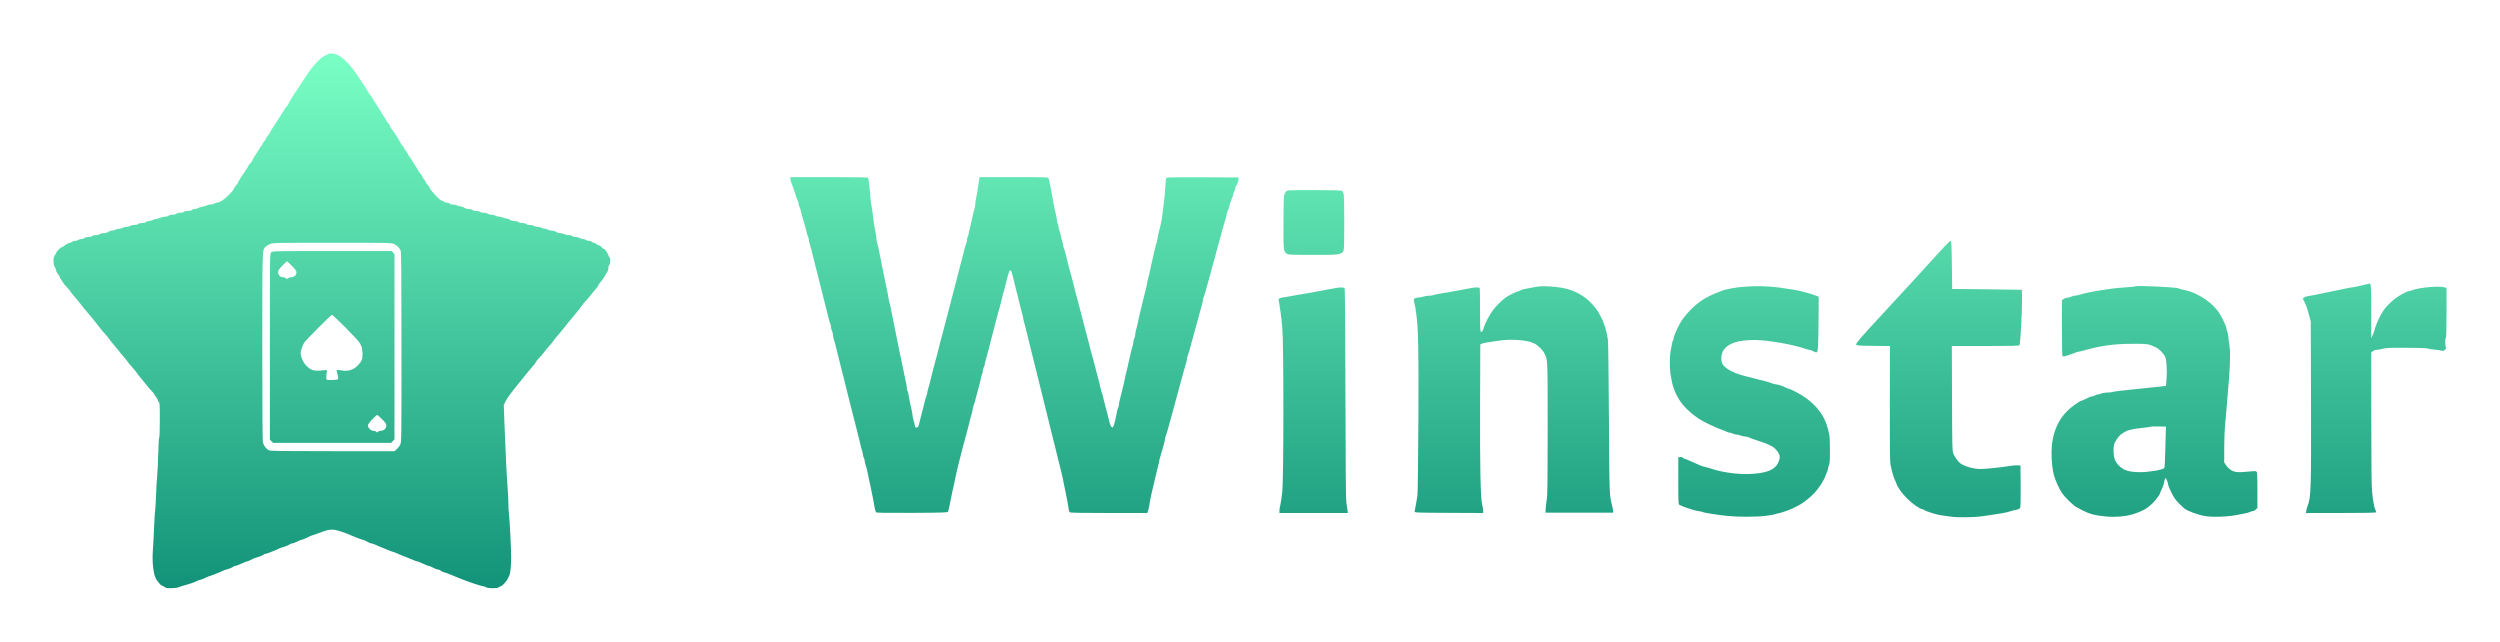 <svg width="187" height="48" viewBox="0 0 187 48" fill="none" xmlns="http://www.w3.org/2000/svg">
<g filter="url(#filter0_d_108_306)">
<path fill-rule="evenodd" clip-rule="evenodd" d="M24.541 0.04C24.541 0.062 24.46 0.105 24.36 0.135C24.028 0.235 23.354 0.964 22.83 1.788C22.532 2.256 22.245 2.697 22.21 2.741C22.078 2.905 21.56 3.737 21.56 3.787C21.56 3.82 21.515 3.888 21.46 3.938C21.405 3.987 21.326 4.095 21.283 4.176C21.24 4.258 21.08 4.515 20.926 4.748C20.344 5.634 20.237 5.803 20.205 5.892C20.187 5.942 20.112 6.053 20.038 6.14C19.964 6.226 19.903 6.322 19.902 6.354C19.901 6.386 19.837 6.486 19.76 6.577C19.683 6.668 19.62 6.767 19.62 6.798C19.62 6.828 19.587 6.881 19.546 6.915C19.505 6.95 19.428 7.063 19.376 7.166C19.323 7.27 19.26 7.379 19.235 7.408C19.133 7.528 18.863 7.974 18.862 8.025C18.861 8.056 18.797 8.143 18.72 8.22C18.642 8.296 18.579 8.379 18.579 8.404C18.579 8.45 18.229 8.988 18.061 9.201C18.009 9.266 17.966 9.344 17.965 9.374C17.965 9.403 17.932 9.454 17.893 9.487C17.854 9.52 17.822 9.579 17.822 9.618C17.822 9.658 17.748 9.773 17.657 9.875C17.565 9.976 17.491 10.092 17.491 10.132C17.491 10.171 17.326 10.371 17.124 10.575C16.771 10.933 16.429 11.155 16.231 11.155C16.179 11.155 16.096 11.187 16.045 11.225C15.995 11.264 15.867 11.296 15.763 11.297C15.658 11.298 15.53 11.327 15.479 11.363C15.427 11.398 15.283 11.441 15.157 11.458C15.032 11.474 14.884 11.521 14.828 11.56C14.771 11.6 14.658 11.632 14.576 11.632C14.494 11.632 14.4 11.664 14.368 11.704C14.329 11.751 14.224 11.775 14.06 11.775C13.897 11.775 13.792 11.8 13.753 11.847C13.716 11.892 13.611 11.918 13.469 11.918C13.327 11.918 13.222 11.944 13.185 11.99C13.148 12.035 13.044 12.061 12.901 12.061C12.759 12.061 12.655 12.088 12.617 12.133C12.583 12.174 12.48 12.204 12.373 12.204C12.271 12.204 12.129 12.233 12.059 12.269C11.989 12.305 11.839 12.348 11.725 12.366C11.612 12.383 11.459 12.429 11.385 12.468C11.31 12.506 11.188 12.538 11.111 12.538C11.035 12.538 10.946 12.57 10.914 12.609C10.877 12.655 10.772 12.681 10.63 12.681C10.488 12.681 10.383 12.707 10.346 12.752C10.309 12.797 10.205 12.824 10.066 12.824C9.944 12.824 9.803 12.855 9.752 12.894C9.702 12.932 9.574 12.965 9.468 12.966C9.363 12.966 9.235 12.998 9.184 13.037C9.134 13.075 9.018 13.108 8.927 13.109C8.836 13.11 8.7 13.143 8.626 13.182C8.551 13.221 8.427 13.253 8.349 13.253C8.272 13.253 8.154 13.296 8.088 13.348C8.006 13.413 7.896 13.444 7.743 13.444C7.602 13.444 7.497 13.47 7.46 13.515C7.423 13.56 7.318 13.587 7.176 13.587C7.034 13.587 6.929 13.613 6.892 13.658C6.855 13.703 6.751 13.73 6.608 13.73C6.466 13.73 6.362 13.756 6.324 13.801C6.292 13.841 6.198 13.873 6.115 13.873C6.032 13.873 5.923 13.904 5.872 13.943C5.822 13.981 5.713 14.013 5.63 14.014C5.547 14.015 5.451 14.044 5.417 14.079C5.382 14.114 5.28 14.157 5.189 14.175C5.099 14.194 4.946 14.272 4.849 14.351C4.753 14.429 4.652 14.492 4.625 14.492C4.545 14.492 4.249 14.777 4.215 14.889C4.197 14.946 4.143 15.044 4.094 15.107C3.966 15.273 3.97 15.816 4.101 15.983C4.153 16.05 4.195 16.156 4.195 16.218C4.195 16.28 4.258 16.406 4.335 16.497C4.412 16.587 4.476 16.698 4.477 16.742C4.478 16.787 4.501 16.836 4.527 16.853C4.554 16.869 4.616 16.962 4.665 17.058C4.715 17.155 4.863 17.344 4.996 17.48C5.128 17.615 5.236 17.739 5.236 17.756C5.236 17.786 5.657 18.308 5.784 18.436C5.82 18.473 5.95 18.635 6.072 18.798C6.194 18.96 6.402 19.215 6.534 19.364C6.792 19.654 7.124 20.064 7.45 20.494C7.562 20.641 7.745 20.858 7.856 20.976C7.967 21.094 8.096 21.252 8.142 21.327C8.189 21.402 8.336 21.588 8.47 21.739C8.604 21.891 8.783 22.108 8.867 22.222C8.95 22.337 9.099 22.517 9.198 22.623C9.296 22.729 9.434 22.901 9.505 23.004C9.576 23.108 9.754 23.322 9.899 23.479C10.045 23.636 10.193 23.819 10.228 23.884C10.263 23.95 10.395 24.121 10.522 24.265C10.649 24.41 10.851 24.656 10.971 24.814C11.091 24.971 11.265 25.174 11.359 25.264C11.453 25.354 11.529 25.448 11.529 25.472C11.529 25.495 11.593 25.596 11.671 25.696C11.749 25.795 11.813 25.908 11.813 25.947C11.813 25.986 11.845 26.044 11.884 26.077C11.944 26.127 11.955 26.334 11.955 27.397C11.955 28.161 11.936 28.693 11.907 28.748C11.88 28.798 11.848 29.338 11.834 29.949C11.821 30.559 11.789 31.248 11.763 31.479C11.737 31.711 11.697 32.397 11.674 33.005C11.65 33.613 11.619 34.142 11.604 34.181C11.588 34.221 11.555 34.757 11.53 35.373C11.505 35.989 11.462 36.803 11.434 37.182C11.374 37.984 11.458 38.829 11.637 39.235C11.729 39.441 12.036 39.807 12.118 39.807C12.151 39.807 12.233 39.85 12.299 39.902C12.397 39.98 12.491 39.997 12.801 39.997C13.021 39.997 13.248 39.969 13.337 39.931C13.423 39.894 13.674 39.816 13.895 39.756C14.294 39.648 14.513 39.569 14.754 39.443C14.823 39.407 14.913 39.378 14.955 39.378C14.996 39.378 15.165 39.313 15.331 39.235C15.496 39.156 15.648 39.092 15.669 39.092C15.722 39.092 16.549 38.767 16.663 38.702C16.714 38.672 16.821 38.631 16.899 38.611C17.136 38.549 17.396 38.444 17.454 38.385C17.485 38.354 17.545 38.329 17.589 38.329C17.661 38.329 17.869 38.249 18.279 38.063C18.361 38.026 18.448 37.995 18.473 37.995C18.518 37.995 18.764 37.888 18.934 37.794C18.985 37.765 19.092 37.725 19.17 37.705C19.407 37.643 19.667 37.538 19.726 37.479C19.756 37.448 19.819 37.423 19.864 37.423C19.91 37.423 20.018 37.392 20.103 37.355C20.189 37.317 20.387 37.238 20.543 37.178C20.699 37.119 20.853 37.051 20.884 37.027C20.916 37.004 21.012 36.967 21.097 36.945C21.344 36.882 21.606 36.776 21.666 36.716C21.696 36.685 21.759 36.66 21.804 36.66C21.887 36.66 22.115 36.573 22.38 36.441C22.454 36.404 22.536 36.374 22.562 36.374C22.617 36.374 22.889 36.261 23.098 36.151C23.176 36.109 23.304 36.059 23.382 36.038C23.46 36.018 23.641 35.956 23.784 35.9C24.679 35.551 24.846 35.54 25.556 35.776C25.828 35.867 26.088 35.962 26.135 35.988C26.28 36.066 27.071 36.374 27.129 36.374C27.158 36.374 27.254 36.41 27.34 36.454C27.427 36.498 27.555 36.562 27.624 36.597C27.693 36.632 27.785 36.66 27.829 36.66C27.873 36.66 27.966 36.69 28.035 36.727C28.104 36.763 28.246 36.826 28.35 36.866C28.454 36.906 28.722 37.016 28.946 37.109C29.17 37.203 29.376 37.28 29.404 37.28C29.431 37.28 29.514 37.31 29.588 37.348C29.662 37.385 29.818 37.451 29.935 37.495C30.052 37.539 30.212 37.602 30.29 37.636C30.368 37.67 30.527 37.734 30.645 37.779C30.762 37.825 30.927 37.892 31.013 37.928C31.098 37.965 31.192 37.995 31.221 37.995C31.249 37.995 31.36 38.036 31.467 38.086C31.841 38.261 32.008 38.329 32.064 38.329C32.095 38.329 32.177 38.358 32.246 38.394C32.492 38.523 32.731 38.615 32.817 38.615C32.865 38.615 32.929 38.645 32.959 38.681C32.989 38.718 33.06 38.759 33.118 38.773C33.258 38.806 33.615 38.936 33.791 39.017C33.869 39.053 34.029 39.119 34.146 39.164C34.263 39.209 34.412 39.268 34.477 39.296C34.913 39.484 36.023 39.854 36.153 39.854C36.21 39.854 36.298 39.886 36.349 39.924C36.48 40.024 37.234 40.026 37.316 39.926C37.348 39.887 37.408 39.854 37.448 39.854C37.541 39.854 37.886 39.492 37.972 39.304C38.008 39.227 38.064 39.109 38.096 39.044C38.179 38.877 38.237 38.302 38.234 37.685C38.23 36.932 38.131 34.96 38.074 34.502C38.048 34.288 38.025 33.886 38.025 33.611C38.025 33.334 38.002 32.862 37.975 32.56C37.915 31.9 37.805 29.681 37.734 27.72L37.683 26.288L37.813 26.03C37.969 25.72 38.119 25.518 39.176 24.211C39.545 23.755 39.577 23.715 39.882 23.36C40.006 23.215 40.107 23.075 40.107 23.047C40.107 23.02 40.194 22.913 40.3 22.809C40.406 22.706 40.58 22.503 40.688 22.358C40.796 22.214 40.983 21.989 41.103 21.858C41.222 21.727 41.361 21.555 41.41 21.477C41.459 21.398 41.596 21.226 41.716 21.095C41.835 20.964 41.996 20.771 42.072 20.666C42.149 20.561 42.351 20.313 42.52 20.114C42.978 19.575 43.535 18.878 43.557 18.815C43.568 18.784 43.67 18.663 43.784 18.547C43.898 18.43 44.06 18.24 44.143 18.125C44.227 18.01 44.396 17.806 44.519 17.67C44.642 17.535 44.743 17.395 44.744 17.36C44.744 17.324 44.835 17.194 44.946 17.07C45.056 16.946 45.208 16.723 45.283 16.573C45.358 16.424 45.438 16.291 45.46 16.276C45.483 16.262 45.502 16.169 45.502 16.069C45.502 15.965 45.532 15.861 45.572 15.827C45.653 15.76 45.675 15.255 45.597 15.255C45.572 15.255 45.537 15.199 45.52 15.13C45.478 14.964 45.262 14.636 45.194 14.636C45.165 14.636 45.08 14.571 45.005 14.492C44.93 14.414 44.839 14.35 44.802 14.35C44.766 14.35 44.682 14.307 44.615 14.254C44.549 14.202 44.458 14.159 44.413 14.159C44.367 14.159 44.304 14.127 44.271 14.087C44.239 14.048 44.145 14.016 44.062 14.016C43.979 14.016 43.87 13.984 43.819 13.946C43.769 13.907 43.663 13.874 43.585 13.873C43.507 13.871 43.402 13.838 43.352 13.8C43.301 13.761 43.17 13.73 43.062 13.73C42.943 13.73 42.84 13.701 42.805 13.658C42.767 13.613 42.663 13.587 42.524 13.587C42.402 13.587 42.261 13.555 42.21 13.517C42.16 13.478 42.033 13.446 41.929 13.445C41.822 13.444 41.678 13.402 41.598 13.348C41.518 13.295 41.374 13.253 41.267 13.252C41.163 13.251 41.036 13.219 40.986 13.18C40.935 13.142 40.828 13.11 40.746 13.11C40.665 13.11 40.557 13.079 40.507 13.04C40.456 13.002 40.329 12.969 40.223 12.969C40.117 12.968 39.99 12.935 39.939 12.897C39.889 12.858 39.749 12.826 39.628 12.825C39.493 12.825 39.387 12.797 39.351 12.752C39.313 12.707 39.209 12.681 39.067 12.681C38.924 12.681 38.82 12.655 38.783 12.609C38.746 12.564 38.641 12.538 38.499 12.538C38.347 12.538 38.237 12.508 38.155 12.443C38.089 12.39 37.971 12.347 37.894 12.347C37.816 12.347 37.692 12.315 37.617 12.276C37.543 12.237 37.407 12.204 37.316 12.203C37.225 12.202 37.109 12.17 37.059 12.131C37.008 12.093 36.88 12.06 36.775 12.06C36.669 12.059 36.541 12.027 36.491 11.988C36.44 11.95 36.311 11.918 36.204 11.918C36.097 11.918 35.968 11.887 35.917 11.848C35.867 11.81 35.727 11.777 35.607 11.777C35.471 11.776 35.365 11.748 35.329 11.704C35.292 11.66 35.189 11.632 35.058 11.632C34.919 11.632 34.806 11.6 34.727 11.537C34.66 11.484 34.54 11.441 34.459 11.44C34.378 11.439 34.258 11.407 34.193 11.37C34.128 11.332 33.987 11.301 33.88 11.3C33.766 11.299 33.66 11.269 33.625 11.227C33.593 11.188 33.497 11.155 33.413 11.155C33.328 11.155 33.232 11.123 33.2 11.084C33.167 11.045 33.106 11.012 33.064 11.012C32.918 11.012 32.273 10.336 32.131 10.034C32.091 9.948 32.016 9.839 31.966 9.794C31.916 9.748 31.875 9.686 31.875 9.656C31.875 9.627 31.812 9.528 31.735 9.437C31.658 9.347 31.594 9.243 31.593 9.207C31.592 9.17 31.516 9.058 31.425 8.956C31.334 8.855 31.26 8.75 31.26 8.724C31.26 8.699 31.164 8.536 31.047 8.364C30.93 8.192 30.834 8.036 30.833 8.018C30.833 8 30.759 7.891 30.668 7.776C30.577 7.661 30.503 7.542 30.503 7.512C30.503 7.482 30.44 7.383 30.363 7.292C30.286 7.201 30.222 7.105 30.221 7.078C30.22 7.05 30.156 6.954 30.079 6.863C30.002 6.772 29.938 6.673 29.937 6.642C29.934 6.576 29.294 5.597 29.225 5.554C29.199 5.538 29.178 5.486 29.178 5.44C29.178 5.393 29.114 5.293 29.037 5.216C28.96 5.14 28.896 5.049 28.895 5.015C28.894 4.98 28.819 4.854 28.728 4.734C28.637 4.614 28.563 4.498 28.563 4.477C28.563 4.456 28.392 4.183 28.184 3.87C27.976 3.558 27.806 3.281 27.806 3.255C27.806 3.23 27.76 3.168 27.704 3.118C27.649 3.068 27.574 2.963 27.538 2.884C27.502 2.806 27.404 2.644 27.32 2.525C27.236 2.406 27.073 2.159 26.957 1.977C26.119 0.648 25.406 0 24.785 0C24.651 0 24.541 0.018 24.541 0.04ZM59.128 9.396C59.128 9.477 59.159 9.612 59.197 9.694C59.278 9.87 59.402 10.212 59.459 10.416C59.511 10.605 59.599 10.856 59.679 11.05C59.714 11.136 59.744 11.243 59.744 11.288C59.744 11.333 59.776 11.431 59.815 11.507C59.854 11.582 59.885 11.672 59.885 11.708C59.885 11.744 59.941 11.962 60.009 12.192C60.26 13.038 60.314 13.233 60.343 13.396C60.359 13.488 60.401 13.621 60.436 13.692C60.472 13.762 60.501 13.875 60.501 13.941C60.501 14.007 60.529 14.142 60.565 14.241C60.627 14.414 60.674 14.59 60.809 15.16C60.919 15.618 61.011 15.983 61.117 16.376C61.174 16.585 61.236 16.832 61.256 16.924C61.275 17.016 61.317 17.187 61.349 17.305C61.479 17.787 61.51 17.909 61.544 18.068C61.563 18.16 61.657 18.535 61.753 18.902C61.849 19.269 61.954 19.688 61.986 19.832C62.019 19.976 62.071 20.141 62.101 20.198C62.132 20.256 62.157 20.373 62.158 20.46C62.159 20.547 62.19 20.672 62.227 20.738C62.265 20.803 62.296 20.921 62.297 21C62.297 21.078 62.328 21.239 62.365 21.357C62.402 21.475 62.456 21.668 62.485 21.786C62.515 21.904 62.568 22.119 62.604 22.263C62.695 22.632 62.812 23.1 62.891 23.407C62.927 23.552 62.981 23.766 63.01 23.884C63.039 24.002 63.091 24.206 63.126 24.337C63.238 24.766 63.41 25.46 63.481 25.767C63.534 26 63.84 27.199 64.125 28.294C64.242 28.739 64.355 29.201 64.378 29.319C64.4 29.437 64.441 29.587 64.468 29.652C64.495 29.718 64.53 29.873 64.546 29.997C64.562 30.121 64.593 30.233 64.615 30.247C64.637 30.261 64.671 30.385 64.689 30.523C64.707 30.66 64.745 30.816 64.773 30.868C64.801 30.921 64.841 31.071 64.862 31.202C64.883 31.333 64.944 31.622 64.998 31.845C65.051 32.068 65.106 32.315 65.119 32.394C65.132 32.472 65.172 32.676 65.209 32.846C65.282 33.185 65.359 33.584 65.428 33.988C65.453 34.131 65.496 34.276 65.524 34.311C65.566 34.361 66.091 34.37 68.226 34.361C70.525 34.35 70.881 34.339 70.912 34.277C70.932 34.237 70.985 34.023 71.029 33.8C71.195 32.961 71.295 32.483 71.344 32.298C71.371 32.193 71.412 32 71.434 31.869C71.456 31.738 71.508 31.491 71.551 31.321C71.593 31.151 71.655 30.893 71.689 30.749C71.747 30.495 71.791 30.322 71.925 29.819C71.96 29.688 72.013 29.484 72.043 29.366C72.073 29.248 72.174 28.873 72.267 28.532C72.36 28.191 72.453 27.837 72.475 27.745C72.549 27.423 72.622 27.148 72.689 26.935C72.725 26.817 72.756 26.673 72.755 26.615C72.755 26.557 72.785 26.439 72.822 26.353C72.859 26.267 72.968 25.885 73.064 25.505C73.16 25.125 73.268 24.719 73.304 24.602C73.341 24.486 73.37 24.344 73.37 24.286C73.37 24.228 73.402 24.119 73.441 24.044C73.48 23.969 73.513 23.833 73.513 23.741C73.514 23.649 73.546 23.532 73.585 23.482C73.623 23.431 73.654 23.347 73.654 23.295C73.654 23.208 73.691 23.061 73.871 22.43C73.908 22.299 73.959 22.106 73.984 22.001C74.06 21.676 74.133 21.39 74.197 21.167C74.258 20.953 74.344 20.622 74.486 20.058C74.591 19.64 74.691 19.274 74.77 19.013C74.808 18.89 74.859 18.697 74.883 18.584C74.935 18.341 75.023 17.998 75.169 17.472C75.228 17.262 75.284 17.037 75.296 16.971C75.335 16.746 75.511 16.209 75.547 16.209C75.613 16.209 75.674 16.327 75.731 16.566C75.763 16.697 75.82 16.928 75.857 17.079C75.895 17.23 75.959 17.487 75.999 17.651C76.04 17.815 76.102 18.056 76.137 18.187C76.172 18.318 76.248 18.629 76.306 18.878C76.364 19.128 76.44 19.423 76.476 19.536C76.511 19.648 76.54 19.778 76.54 19.825C76.54 19.872 76.57 20.005 76.605 20.121C76.674 20.348 76.766 20.705 76.825 20.976C76.845 21.068 77.022 21.786 77.219 22.573C77.416 23.36 77.598 24.089 77.624 24.194C77.651 24.299 78.025 25.811 78.456 27.555C79.335 31.11 79.349 31.166 79.425 31.464C79.456 31.582 79.491 31.743 79.503 31.822C79.516 31.9 79.556 32.104 79.593 32.274C79.63 32.445 79.692 32.745 79.731 32.942C79.769 33.139 79.826 33.428 79.856 33.585C79.887 33.743 79.923 33.957 79.935 34.062C79.948 34.167 79.979 34.28 80.006 34.312C80.043 34.359 80.687 34.372 82.935 34.372H85.817L85.864 34.245C85.891 34.176 85.932 33.999 85.956 33.852C86.035 33.373 86.105 33.017 86.168 32.775C86.202 32.644 86.308 32.193 86.404 31.774C86.5 31.354 86.608 30.907 86.645 30.779C86.683 30.652 86.713 30.513 86.713 30.471C86.713 30.429 86.743 30.308 86.779 30.202C86.816 30.096 86.881 29.87 86.925 29.7C86.968 29.53 87.034 29.294 87.072 29.176C87.109 29.058 87.139 28.914 87.139 28.855C87.139 28.797 87.169 28.679 87.206 28.593C87.242 28.507 87.308 28.297 87.352 28.127C87.396 27.956 87.47 27.688 87.516 27.531C87.562 27.374 87.636 27.105 87.681 26.935C87.775 26.573 87.88 26.188 87.966 25.886C88 25.768 88.063 25.532 88.107 25.362C88.23 24.887 88.306 24.606 88.411 24.242C88.463 24.058 88.541 23.779 88.584 23.622C88.626 23.465 88.691 23.239 88.728 23.121C88.765 23.003 88.796 22.859 88.795 22.801C88.795 22.743 88.825 22.625 88.862 22.539C88.898 22.453 88.964 22.243 89.007 22.073C89.05 21.902 89.126 21.623 89.175 21.453C89.224 21.282 89.33 20.896 89.411 20.595C89.491 20.293 89.585 19.95 89.62 19.832C89.655 19.714 89.719 19.478 89.763 19.307C89.806 19.137 89.873 18.901 89.91 18.783C89.948 18.665 89.978 18.521 89.978 18.463C89.978 18.405 90.008 18.287 90.045 18.201C90.082 18.115 90.157 17.872 90.212 17.663C90.267 17.453 90.341 17.185 90.376 17.067C90.411 16.949 90.477 16.713 90.52 16.542C90.648 16.051 90.739 15.72 90.791 15.565C90.817 15.486 90.856 15.347 90.876 15.255C90.928 15.022 91.078 14.468 91.278 13.777C91.311 13.659 91.375 13.423 91.418 13.253C91.462 13.083 91.519 12.879 91.545 12.8C91.647 12.495 91.736 12.172 91.771 11.98C91.791 11.87 91.83 11.752 91.857 11.718C91.884 11.684 91.918 11.592 91.932 11.513C91.961 11.348 92.088 10.961 92.183 10.743C92.219 10.66 92.25 10.553 92.251 10.505C92.251 10.456 92.283 10.375 92.322 10.324C92.36 10.273 92.391 10.175 92.391 10.107C92.391 10.039 92.416 9.958 92.446 9.927C92.52 9.853 92.636 9.54 92.644 9.392L92.651 9.272L89.972 9.26C87.833 9.25 87.283 9.26 87.243 9.309C87.215 9.343 87.179 9.649 87.163 9.989C87.147 10.329 87.113 10.747 87.087 10.917C87.061 11.088 87.021 11.42 86.997 11.656C86.946 12.163 86.871 12.614 86.784 12.943C86.657 13.421 86.604 13.663 86.575 13.897C86.558 14.028 86.526 14.165 86.504 14.201C86.481 14.238 86.435 14.399 86.401 14.559C86.336 14.866 86.241 15.279 86.126 15.756C86.089 15.913 86.033 16.171 86.003 16.328C85.973 16.485 85.918 16.71 85.881 16.828C85.844 16.947 85.814 17.087 85.814 17.142C85.814 17.196 85.785 17.335 85.749 17.452C85.713 17.568 85.605 18.006 85.509 18.425C85.412 18.845 85.313 19.258 85.287 19.342C85.262 19.427 85.222 19.598 85.199 19.724C85.138 20.053 85.059 20.394 84.982 20.66C84.945 20.787 84.915 20.959 84.914 21.041C84.913 21.123 84.882 21.244 84.844 21.31C84.807 21.375 84.776 21.498 84.775 21.583C84.774 21.668 84.744 21.818 84.708 21.917C84.673 22.015 84.621 22.204 84.594 22.335C84.566 22.466 84.512 22.702 84.474 22.859C84.435 23.016 84.378 23.274 84.348 23.431C84.317 23.588 84.269 23.792 84.24 23.884C84.212 23.976 84.172 24.147 84.153 24.265C84.134 24.383 84.093 24.576 84.062 24.695C84.032 24.812 83.978 25.027 83.943 25.171C83.908 25.315 83.835 25.607 83.782 25.818C83.729 26.03 83.685 26.256 83.685 26.321C83.685 26.386 83.666 26.46 83.643 26.485C83.62 26.509 83.578 26.648 83.55 26.792C83.376 27.691 83.298 27.956 83.203 27.974C83.131 27.988 83.01 27.73 82.952 27.436C82.936 27.357 82.894 27.185 82.857 27.054C82.821 26.923 82.757 26.677 82.715 26.506C82.672 26.336 82.607 26.087 82.57 25.954C82.533 25.82 82.502 25.684 82.502 25.651C82.502 25.618 82.473 25.523 82.438 25.441C82.402 25.358 82.348 25.172 82.318 25.028C82.248 24.696 82.206 24.525 82.077 24.051C81.888 23.355 81.783 22.956 81.745 22.788C81.724 22.696 81.685 22.556 81.659 22.478C81.613 22.341 81.583 22.225 81.441 21.643C81.355 21.289 81.108 20.345 81.017 20.023C80.976 19.878 80.919 19.664 80.891 19.546C80.862 19.428 80.81 19.224 80.775 19.093C80.74 18.962 80.678 18.726 80.638 18.569C80.597 18.411 80.508 18.079 80.44 17.83C80.373 17.581 80.298 17.284 80.275 17.171C80.252 17.058 80.202 16.865 80.164 16.742C80.073 16.443 79.904 15.807 79.808 15.398C79.692 14.904 79.608 14.603 79.567 14.529C79.542 14.483 79.521 14.392 79.521 14.325C79.521 14.258 79.493 14.134 79.457 14.049C79.422 13.964 79.378 13.788 79.358 13.658C79.339 13.528 79.293 13.363 79.257 13.292C79.22 13.221 79.189 13.092 79.188 13.005C79.188 12.919 79.156 12.794 79.119 12.729C79.082 12.663 79.051 12.531 79.05 12.436C79.049 12.341 79.018 12.158 78.982 12.031C78.908 11.772 78.822 11.356 78.763 10.974C78.742 10.835 78.703 10.621 78.677 10.498C78.651 10.374 78.595 10.082 78.552 9.848C78.51 9.614 78.454 9.383 78.428 9.335C78.385 9.253 78.249 9.248 75.83 9.248H73.278L73.255 9.356C73.243 9.415 73.223 9.538 73.211 9.63C73.157 10.043 73.075 10.537 73.013 10.829C72.975 11.003 72.945 11.222 72.945 11.316C72.945 11.41 72.915 11.568 72.879 11.667C72.844 11.766 72.766 12.083 72.708 12.371C72.649 12.659 72.572 12.987 72.536 13.1C72.501 13.212 72.471 13.354 72.471 13.416C72.471 13.478 72.439 13.59 72.401 13.665C72.362 13.74 72.33 13.872 72.33 13.959C72.329 14.046 72.305 14.163 72.276 14.218C72.227 14.309 72.16 14.544 72.048 15.017C72.026 15.109 71.961 15.355 71.904 15.565C71.847 15.775 71.771 16.064 71.735 16.209C71.59 16.796 71.561 16.909 71.503 17.114C71.438 17.342 71.336 17.732 71.215 18.223C71.174 18.387 71.112 18.628 71.076 18.759C71.039 18.89 70.989 19.083 70.962 19.188C70.936 19.293 70.89 19.476 70.861 19.593C70.831 19.712 70.779 19.904 70.746 20.023C70.682 20.245 70.584 20.621 70.457 21.131C70.417 21.295 70.36 21.504 70.331 21.596C70.302 21.688 70.261 21.848 70.241 21.953C70.221 22.058 70.159 22.305 70.103 22.502C69.986 22.919 69.829 23.503 69.771 23.741C69.748 23.833 69.698 24.037 69.659 24.194C69.621 24.351 69.565 24.576 69.536 24.695C69.507 24.812 69.461 24.973 69.434 25.052C69.408 25.131 69.368 25.296 69.347 25.418C69.326 25.541 69.287 25.681 69.261 25.729C69.236 25.777 69.193 25.924 69.167 26.054C69.14 26.185 69.042 26.57 68.949 26.911C68.855 27.252 68.766 27.606 68.749 27.698C68.714 27.902 68.654 27.984 68.54 27.984C68.477 27.984 68.446 27.936 68.424 27.805C68.408 27.707 68.365 27.531 68.328 27.415C68.29 27.299 68.26 27.152 68.26 27.089C68.26 27.026 68.23 26.842 68.193 26.681C68.064 26.12 67.983 25.718 67.953 25.494C67.937 25.37 67.903 25.256 67.879 25.241C67.855 25.226 67.834 25.134 67.833 25.037C67.833 24.941 67.81 24.776 67.783 24.671C67.738 24.492 67.677 24.201 67.529 23.455C67.496 23.285 67.445 23.049 67.418 22.931C67.39 22.813 67.334 22.55 67.294 22.346C67.079 21.258 67.003 20.884 66.887 20.332C66.801 19.928 66.701 19.419 66.632 19.048C66.595 18.853 66.55 18.668 66.532 18.638C66.513 18.608 66.482 18.462 66.463 18.314C66.444 18.165 66.405 17.948 66.377 17.83C66.349 17.712 66.292 17.443 66.25 17.234C66.178 16.871 66.103 16.504 65.984 15.923C65.885 15.437 65.806 15.043 65.737 14.683C65.698 14.486 65.644 14.265 65.615 14.191C65.587 14.118 65.563 13.981 65.563 13.888C65.563 13.796 65.533 13.577 65.495 13.403C65.409 13.004 65.33 12.486 65.277 11.972C65.254 11.752 65.215 11.505 65.191 11.423C65.166 11.341 65.132 11.082 65.115 10.845C65.064 10.13 64.974 9.371 64.934 9.308C64.904 9.262 64.267 9.248 62.012 9.248H59.128V9.396ZM96.366 10.243C96.233 10.268 96.183 10.311 96.108 10.464C96.022 10.643 96.015 10.78 96.005 12.609C95.994 14.754 96.002 14.825 96.27 14.985C96.389 15.056 96.606 15.065 98.195 15.065C99.834 15.065 100.005 15.057 100.222 14.975C100.439 14.892 100.463 14.867 100.51 14.677C100.568 14.445 100.563 10.766 100.505 10.501C100.486 10.416 100.438 10.32 100.398 10.286C100.342 10.24 99.886 10.224 98.428 10.219C97.385 10.216 96.457 10.226 96.366 10.243ZM145.368 14.527C145.112 14.81 144.674 15.287 144.394 15.589C144.114 15.89 143.696 16.351 143.464 16.611C143.232 16.872 142.838 17.301 142.588 17.565C142.338 17.828 141.902 18.301 141.618 18.614C141.334 18.928 140.9 19.401 140.653 19.665C139.254 21.162 138.791 21.702 138.84 21.78C138.883 21.848 139.042 21.86 140.129 21.871L141.369 21.883L141.36 26.185C141.353 29.26 141.366 30.555 141.404 30.725C141.434 30.856 141.47 31.028 141.485 31.106C141.524 31.311 141.699 31.86 141.744 31.917C141.764 31.944 141.812 32.055 141.849 32.165C141.957 32.479 142.248 32.886 142.662 33.299C143.022 33.66 143.628 34.086 143.78 34.086C143.818 34.086 143.891 34.116 143.942 34.152C144.098 34.262 144.898 34.513 145.185 34.542C145.334 34.557 145.658 34.602 145.905 34.643C146.383 34.721 147.708 34.704 148.294 34.612C148.45 34.588 148.748 34.545 148.957 34.517C149.479 34.447 150.064 34.34 150.234 34.284C150.404 34.227 150.75 34.137 150.935 34.1C151.02 34.084 151.085 34.031 151.114 33.956C151.139 33.889 151.153 33.192 151.146 32.329L151.133 30.82L150.897 30.805C150.766 30.796 150.479 30.823 150.258 30.863C149.788 30.95 148.498 31.084 148.145 31.083C147.624 31.082 146.925 30.882 146.623 30.648C146.457 30.52 146.202 30.164 146.108 29.931C146.031 29.74 146.023 29.422 146.011 25.803L145.998 21.882H148.501C150.546 21.882 151.013 21.87 151.056 21.817C151.122 21.738 151.251 19.493 151.251 18.437C151.251 18.024 151.246 17.682 151.24 17.676C151.233 17.67 150.057 17.654 148.625 17.64L146.023 17.615L145.999 15.828C145.979 14.29 145.966 14.039 145.905 14.027C145.865 14.02 145.631 14.237 145.368 14.527ZM29.476 14.25C29.717 14.361 29.904 14.557 29.975 14.772C30.014 14.888 30.029 16.897 30.031 21.983C30.033 28.777 30.03 29.041 29.945 29.236C29.896 29.347 29.777 29.508 29.681 29.593L29.506 29.748H24.893C21.055 29.748 20.253 29.737 20.122 29.681C19.944 29.606 19.754 29.374 19.674 29.133C19.635 29.015 19.62 27.085 19.62 22.003C19.62 14.463 19.612 14.698 19.868 14.457C19.927 14.401 20.071 14.312 20.188 14.258C20.397 14.162 20.474 14.161 24.839 14.16C29.116 14.159 29.285 14.162 29.476 14.25ZM20.282 14.874C20.189 14.968 20.188 15.033 20.188 21.927V28.885L20.308 29.007L20.429 29.128H24.842H29.255L29.382 28.994L29.509 28.861V21.945V15.03L29.411 14.904L29.313 14.778H24.845C20.44 14.778 20.376 14.78 20.282 14.874ZM21.833 15.888C22.1 16.159 22.175 16.265 22.175 16.374C22.175 16.571 22.008 16.733 21.804 16.733C21.713 16.733 21.599 16.769 21.552 16.812C21.471 16.885 21.459 16.885 21.379 16.812C21.331 16.769 21.232 16.733 21.157 16.733C20.966 16.733 20.803 16.564 20.803 16.364C20.803 16.229 20.855 16.149 21.122 15.872C21.298 15.691 21.453 15.542 21.466 15.542C21.48 15.541 21.645 15.697 21.833 15.888ZM176.944 17.282C176.366 17.423 176.017 17.497 175.933 17.496C175.885 17.496 175.704 17.527 175.531 17.566C175.358 17.604 175.046 17.67 174.838 17.712C174.63 17.754 174.257 17.83 174.01 17.882C173.011 18.091 172.889 18.114 172.675 18.141C172.553 18.156 172.407 18.206 172.35 18.252L172.248 18.335L172.353 18.543C172.495 18.823 172.577 19.057 172.722 19.593L172.845 20.046L172.863 25.961C172.882 32.547 172.86 33.242 172.61 33.836C172.574 33.922 172.531 34.077 172.514 34.182L172.484 34.372H175.089C176.772 34.372 177.705 34.355 177.724 34.324C177.74 34.298 177.723 34.218 177.685 34.146C177.591 33.964 177.513 33.55 177.438 32.823C177.389 32.347 177.374 31.059 177.372 27.284L177.369 22.365L177.494 22.267C177.569 22.207 177.688 22.168 177.793 22.168C177.889 22.168 178.083 22.133 178.224 22.089C178.441 22.023 178.718 22.011 179.972 22.014C180.94 22.016 181.51 22.035 181.598 22.07C181.673 22.099 181.897 22.134 182.095 22.149C182.294 22.164 182.528 22.198 182.615 22.225C182.759 22.27 182.786 22.262 182.897 22.141C182.976 22.055 182.999 22.001 182.963 21.988C182.891 21.965 182.882 21.262 182.953 21.262C182.983 21.262 183 20.613 183 19.41V17.559L182.879 17.504C182.567 17.36 180.905 17.503 180.408 17.715C180.322 17.752 180.216 17.782 180.171 17.782C180.039 17.782 179.452 18.105 179.115 18.362C178.806 18.598 178.364 19.064 178.253 19.272C178.221 19.331 178.14 19.465 178.073 19.57C177.944 19.772 177.606 20.596 177.606 20.709C177.606 20.746 177.553 20.891 177.488 21.031L177.37 21.286L177.37 19.305C177.369 17.385 177.357 17.192 177.23 17.215C177.216 17.217 177.087 17.247 176.944 17.282ZM114.913 17.455C114.77 17.479 114.547 17.52 114.416 17.546C114.286 17.573 114.088 17.612 113.976 17.634C113.865 17.655 113.748 17.697 113.719 17.727C113.689 17.757 113.63 17.782 113.589 17.782C113.487 17.782 112.872 18.083 112.628 18.252C112.349 18.446 111.946 18.847 111.664 19.212C111.417 19.531 111.018 20.311 110.963 20.579C110.924 20.773 110.809 20.881 110.745 20.782C110.72 20.743 110.703 20.052 110.706 19.156C110.709 18.299 110.698 17.575 110.68 17.547C110.637 17.476 110.324 17.483 109.952 17.564C109.779 17.601 109.425 17.668 109.164 17.711C108.904 17.755 108.532 17.822 108.336 17.86C108.141 17.899 107.837 17.95 107.661 17.974C107.485 17.998 107.3 18.04 107.25 18.067C107.2 18.094 107.055 18.116 106.928 18.116C106.8 18.116 106.591 18.148 106.463 18.187C106.335 18.226 106.153 18.258 106.057 18.258C105.849 18.259 105.72 18.369 105.758 18.514C105.85 18.866 105.876 19.007 105.943 19.522C106.093 20.677 106.121 22.147 106.095 27.459C106.081 30.304 106.05 32.804 106.026 33.013C106.002 33.223 105.946 33.566 105.902 33.776C105.858 33.986 105.819 34.2 105.814 34.253C105.805 34.347 105.837 34.348 108.372 34.361L110.939 34.373V34.19C110.939 34.09 110.909 33.902 110.872 33.773C110.745 33.325 110.694 30.95 110.71 26.244L110.726 21.764L110.849 21.704C110.917 21.672 111.14 21.623 111.346 21.595C111.551 21.568 111.952 21.511 112.236 21.469C113.093 21.341 114.294 21.446 114.767 21.689C115.032 21.825 115.398 22.181 115.512 22.413C115.774 22.948 115.765 22.746 115.765 28.06C115.765 32.097 115.753 33.037 115.697 33.371C115.66 33.594 115.622 33.905 115.614 34.062L115.599 34.348H118.131H120.662L120.655 34.205C120.651 34.127 120.625 33.976 120.599 33.871C120.378 33.013 120.383 33.146 120.348 27.269C120.33 24.066 120.296 21.574 120.269 21.381C120.184 20.772 119.964 20.072 119.739 19.689C119.716 19.649 119.653 19.531 119.6 19.425C119.458 19.141 119.018 18.622 118.709 18.375C118.042 17.842 117.344 17.567 116.404 17.468C115.717 17.396 115.3 17.392 114.913 17.455ZM130.314 17.459C129.834 17.498 128.991 17.655 128.824 17.736C128.785 17.755 128.625 17.82 128.469 17.88C127.632 18.201 127.064 18.564 126.472 19.157C126.243 19.387 125.937 19.756 125.791 19.977C125.528 20.377 125.181 21.152 125.181 21.337C125.181 21.39 125.16 21.454 125.135 21.48C125.109 21.505 125.067 21.665 125.041 21.835C125.014 22.005 124.972 22.241 124.947 22.358C124.89 22.623 124.89 23.576 124.946 23.932C125.038 24.512 125.075 24.683 125.17 24.968C125.493 25.932 126.003 26.572 127.017 27.286C127.339 27.512 128.292 27.974 128.8 28.149C128.93 28.194 129.093 28.261 129.162 28.298C129.231 28.335 129.338 28.366 129.399 28.367C129.46 28.368 129.563 28.399 129.628 28.437C129.693 28.474 129.813 28.506 129.895 28.507C129.976 28.508 130.119 28.541 130.212 28.58C130.306 28.619 130.449 28.651 130.53 28.651C130.612 28.651 130.735 28.681 130.804 28.716C130.873 28.752 131.185 28.864 131.497 28.964C132.016 29.131 132.224 29.212 132.42 29.326C132.459 29.348 132.533 29.386 132.585 29.41C132.715 29.468 132.961 29.739 133.053 29.924C133.15 30.117 133.149 30.239 133.051 30.509C132.868 31.012 132.43 31.274 131.568 31.396C130.446 31.554 129.038 31.412 127.901 31.026C127.823 31 127.685 30.961 127.594 30.94C127.296 30.871 127.13 30.806 126.445 30.49C126.243 30.396 126.049 30.32 126.013 30.32C125.978 30.32 125.922 30.287 125.888 30.246C125.851 30.201 125.77 30.178 125.681 30.186L125.535 30.201V31.959C125.535 33.476 125.545 33.723 125.606 33.752C125.646 33.771 125.741 33.818 125.819 33.856C125.897 33.895 126.089 33.964 126.245 34.01C126.401 34.056 126.593 34.116 126.671 34.143C126.749 34.17 126.924 34.209 127.059 34.23C127.194 34.251 127.325 34.281 127.35 34.296C127.438 34.351 128.523 34.525 129.179 34.589C130.073 34.677 131.347 34.675 132.077 34.584C132.404 34.544 132.705 34.493 132.747 34.471C132.788 34.45 132.907 34.417 133.011 34.398C133.344 34.338 134.108 34.052 134.36 33.892C134.399 33.868 134.478 33.827 134.536 33.801C134.793 33.689 135.384 33.23 135.698 32.898C136.037 32.54 136.44 31.92 136.539 31.604C136.567 31.514 136.621 31.383 136.658 31.314C136.695 31.244 136.726 31.148 136.726 31.099C136.727 31.051 136.762 30.915 136.804 30.797C136.866 30.625 136.881 30.393 136.88 29.629C136.88 29.048 136.857 28.591 136.823 28.461C136.792 28.343 136.748 28.171 136.726 28.079C136.511 27.191 135.985 26.442 135.129 25.802C134.74 25.512 133.992 25.112 133.721 25.048C133.643 25.03 133.55 24.992 133.514 24.963C133.429 24.895 132.946 24.744 132.812 24.743C132.754 24.742 132.637 24.712 132.552 24.675C132.466 24.638 132.268 24.575 132.112 24.534C131.618 24.404 130.844 24.207 130.575 24.141C129.801 23.952 129.232 23.677 128.924 23.344C128.694 23.094 128.696 22.531 128.928 22.184C129.274 21.669 130.022 21.427 131.261 21.432C132.242 21.436 134.179 21.776 135.082 22.103C135.18 22.139 135.298 22.168 135.344 22.168C135.39 22.168 135.512 22.211 135.614 22.263C135.944 22.433 135.955 22.421 135.99 21.87C136.008 21.601 136.026 20.664 136.03 19.787L136.04 18.192L135.803 18.103C135.673 18.053 135.502 17.995 135.424 17.973C135.346 17.951 135.112 17.886 134.904 17.828C134.696 17.77 134.387 17.704 134.218 17.68C134.049 17.657 133.719 17.607 133.484 17.569C132.422 17.397 131.47 17.364 130.314 17.459ZM159.715 17.423C159.7 17.438 159.381 17.47 159.006 17.494C158.632 17.518 158.176 17.56 157.994 17.587C157.812 17.615 157.428 17.671 157.142 17.712C156.584 17.793 155.906 17.936 155.551 18.047C155.43 18.085 155.27 18.116 155.196 18.117C155.121 18.118 155.007 18.15 154.942 18.187C154.877 18.225 154.76 18.256 154.682 18.257C154.604 18.258 154.471 18.302 154.386 18.354L154.232 18.448L154.233 20.511C154.233 21.645 154.251 22.601 154.273 22.636C154.305 22.686 154.392 22.672 154.71 22.57C154.929 22.5 155.164 22.413 155.233 22.377C155.302 22.34 155.396 22.311 155.442 22.311C155.488 22.311 155.633 22.28 155.766 22.242C157.14 21.852 158.104 21.718 159.555 21.716C160.658 21.715 160.691 21.72 161.26 21.983C161.492 22.09 161.817 22.415 161.946 22.67C162.062 22.9 162.113 23.714 162.054 24.408L162.016 24.861L161.566 24.918C161.319 24.948 160.85 24.997 160.525 25.025C160.2 25.053 159.785 25.097 159.603 25.123C159.42 25.148 159.022 25.191 158.717 25.218C158.412 25.245 158.108 25.289 158.04 25.315C157.972 25.341 157.79 25.362 157.634 25.362C157.479 25.362 157.276 25.394 157.182 25.433C157.089 25.473 156.966 25.505 156.909 25.505C156.852 25.505 156.764 25.536 156.714 25.575C156.663 25.613 156.572 25.646 156.511 25.646C156.45 25.647 156.343 25.677 156.274 25.713C156.033 25.84 155.712 25.982 155.669 25.982C155.597 25.982 155.146 26.289 154.854 26.537C153.943 27.308 153.465 28.439 153.456 29.843C153.451 30.424 153.525 31.154 153.623 31.512C153.736 31.925 154.018 32.556 154.223 32.856C154.482 33.236 155.117 33.848 155.368 33.959C155.407 33.976 155.476 34.012 155.522 34.038C155.567 34.064 155.642 34.108 155.687 34.134C155.733 34.16 155.802 34.194 155.841 34.209C155.88 34.224 156 34.278 156.107 34.329C156.509 34.518 157.341 34.658 158.059 34.658C158.788 34.658 159.387 34.552 159.938 34.325C160.457 34.111 160.505 34.083 160.887 33.763C161.131 33.557 161.566 33.005 161.566 32.9C161.566 32.879 161.63 32.734 161.707 32.577C161.785 32.421 161.865 32.178 161.885 32.037C161.905 31.897 161.945 31.774 161.975 31.764C162.028 31.746 162.181 32.124 162.181 32.273C162.181 32.315 162.289 32.569 162.42 32.837C162.608 33.22 162.726 33.392 162.978 33.645C163.154 33.822 163.335 33.995 163.379 34.028C163.654 34.24 164.42 34.518 164.962 34.604C165.597 34.704 166.711 34.654 167.481 34.489C167.65 34.453 167.873 34.409 167.977 34.392C168.081 34.374 168.224 34.33 168.294 34.294C168.365 34.258 168.467 34.229 168.521 34.229C168.576 34.229 168.673 34.176 168.737 34.112L168.853 33.995V32.664C168.853 31.552 168.841 31.323 168.783 31.275C168.73 31.23 168.606 31.228 168.237 31.269C167.363 31.365 167.097 31.332 166.777 31.088C166.689 31.022 166.562 30.881 166.493 30.775L166.369 30.582L166.373 29.438C166.376 28.809 166.404 28.069 166.435 27.793C166.467 27.518 166.511 27.035 166.533 26.721C166.555 26.406 166.597 25.891 166.626 25.576C166.808 23.593 166.85 22.57 166.775 21.953C166.658 20.995 166.633 20.835 166.585 20.744C166.557 20.691 166.534 20.604 166.534 20.55C166.534 20.407 166.14 19.595 165.938 19.325C165.519 18.76 164.995 18.344 164.254 17.985C163.944 17.835 163.807 17.79 163.262 17.664C163.114 17.63 162.97 17.587 162.942 17.57C162.792 17.476 159.797 17.34 159.715 17.423ZM99.796 17.567C99.64 17.601 99.288 17.666 99.015 17.712C98.742 17.757 98.369 17.826 98.187 17.865C98.005 17.904 97.728 17.951 97.572 17.971C97.415 17.99 97.181 18.029 97.051 18.058C96.83 18.106 96.459 18.171 95.924 18.255C95.702 18.289 95.587 18.375 95.641 18.464C95.656 18.488 95.685 18.65 95.706 18.824C95.727 18.998 95.766 19.259 95.793 19.403C95.82 19.547 95.875 20.051 95.916 20.523C96.026 21.813 96.024 31.718 95.913 32.799C95.872 33.205 95.807 33.642 95.77 33.77C95.733 33.897 95.703 34.085 95.703 34.187V34.372H98.259H100.814L100.785 34.098C100.77 33.947 100.734 33.706 100.705 33.562C100.67 33.381 100.649 30.862 100.638 25.461C100.627 19.806 100.608 17.606 100.57 17.56C100.505 17.48 100.176 17.483 99.796 17.567ZM25.808 20.463C26.313 20.968 26.815 21.51 26.923 21.667L27.061 21.967L27.117 22.406C27.115 22.904 27.083 22.987 26.768 23.328C26.444 23.678 25.996 23.808 25.488 23.698C25.348 23.668 25.216 23.661 25.194 23.683C25.172 23.706 25.186 23.816 25.226 23.929C25.308 24.162 25.319 24.342 25.254 24.383C25.187 24.424 24.501 24.442 24.439 24.404C24.391 24.374 24.401 24.004 24.457 23.732C24.465 23.694 24.432 23.674 24.375 23.681C23.538 23.779 23.332 23.742 22.996 23.436C22.748 23.21 22.593 22.939 22.514 22.593C22.472 22.412 22.48 22.324 22.558 22.071C22.609 21.904 22.708 21.693 22.777 21.601C22.982 21.33 24.764 19.546 24.83 19.546C24.863 19.546 25.303 19.959 25.808 20.463ZM28.573 27.351C28.847 27.625 28.894 27.696 28.894 27.838C28.894 28.048 28.711 28.222 28.49 28.222C28.406 28.222 28.311 28.255 28.278 28.295C28.224 28.36 28.21 28.36 28.138 28.295C28.094 28.255 27.995 28.222 27.917 28.222C27.741 28.222 27.522 28.006 27.522 27.831C27.522 27.744 27.614 27.612 27.841 27.376C28.017 27.194 28.181 27.041 28.207 27.037C28.232 27.034 28.397 27.175 28.573 27.351ZM162.006 28.103C162 28.208 161.982 28.894 161.965 29.629C161.948 30.363 161.915 30.984 161.892 31.009C161.765 31.145 160.735 31.32 160.076 31.317C159.249 31.314 158.836 31.183 158.481 30.812C158.198 30.517 158.096 30.227 158.095 29.719C158.095 29.36 158.113 29.25 158.203 29.076C158.352 28.786 158.594 28.497 158.757 28.414C158.832 28.376 158.921 28.325 158.955 28.299C159.117 28.179 159.568 28.074 160.186 28.013C160.558 27.976 160.877 27.932 160.893 27.915C160.909 27.899 161.168 27.892 161.469 27.899L162.016 27.912L162.006 28.103Z" fill="url(#paint0_linear_108_306)"/>
</g>
<defs>
<filter id="filter0_d_108_306" x="0" y="0" width="187" height="48" filterUnits="userSpaceOnUse" color-interpolation-filters="sRGB">
<feFlood flood-opacity="0" result="BackgroundImageFix"/>
<feColorMatrix in="SourceAlpha" type="matrix" values="0 0 0 0 0 0 0 0 0 0 0 0 0 0 0 0 0 0 127 0" result="hardAlpha"/>
<feOffset dy="4"/>
<feGaussianBlur stdDeviation="2"/>
<feComposite in2="hardAlpha" operator="out"/>
<feColorMatrix type="matrix" values="0 0 0 0 0 0 0 0 0 0 0 0 0 0 0 0 0 0 0.25 0"/>
<feBlend mode="normal" in2="BackgroundImageFix" result="effect1_dropShadow_108_306"/>
<feBlend mode="normal" in="SourceGraphic" in2="effect1_dropShadow_108_306" result="shape"/>
</filter>
<linearGradient id="paint0_linear_108_306" x1="94" y1="0" x2="94" y2="40" gradientUnits="userSpaceOnUse">
<stop stop-color="#7AFFC5"/>
<stop offset="1" stop-color="#129379"/>
</linearGradient>
</defs>
</svg>

